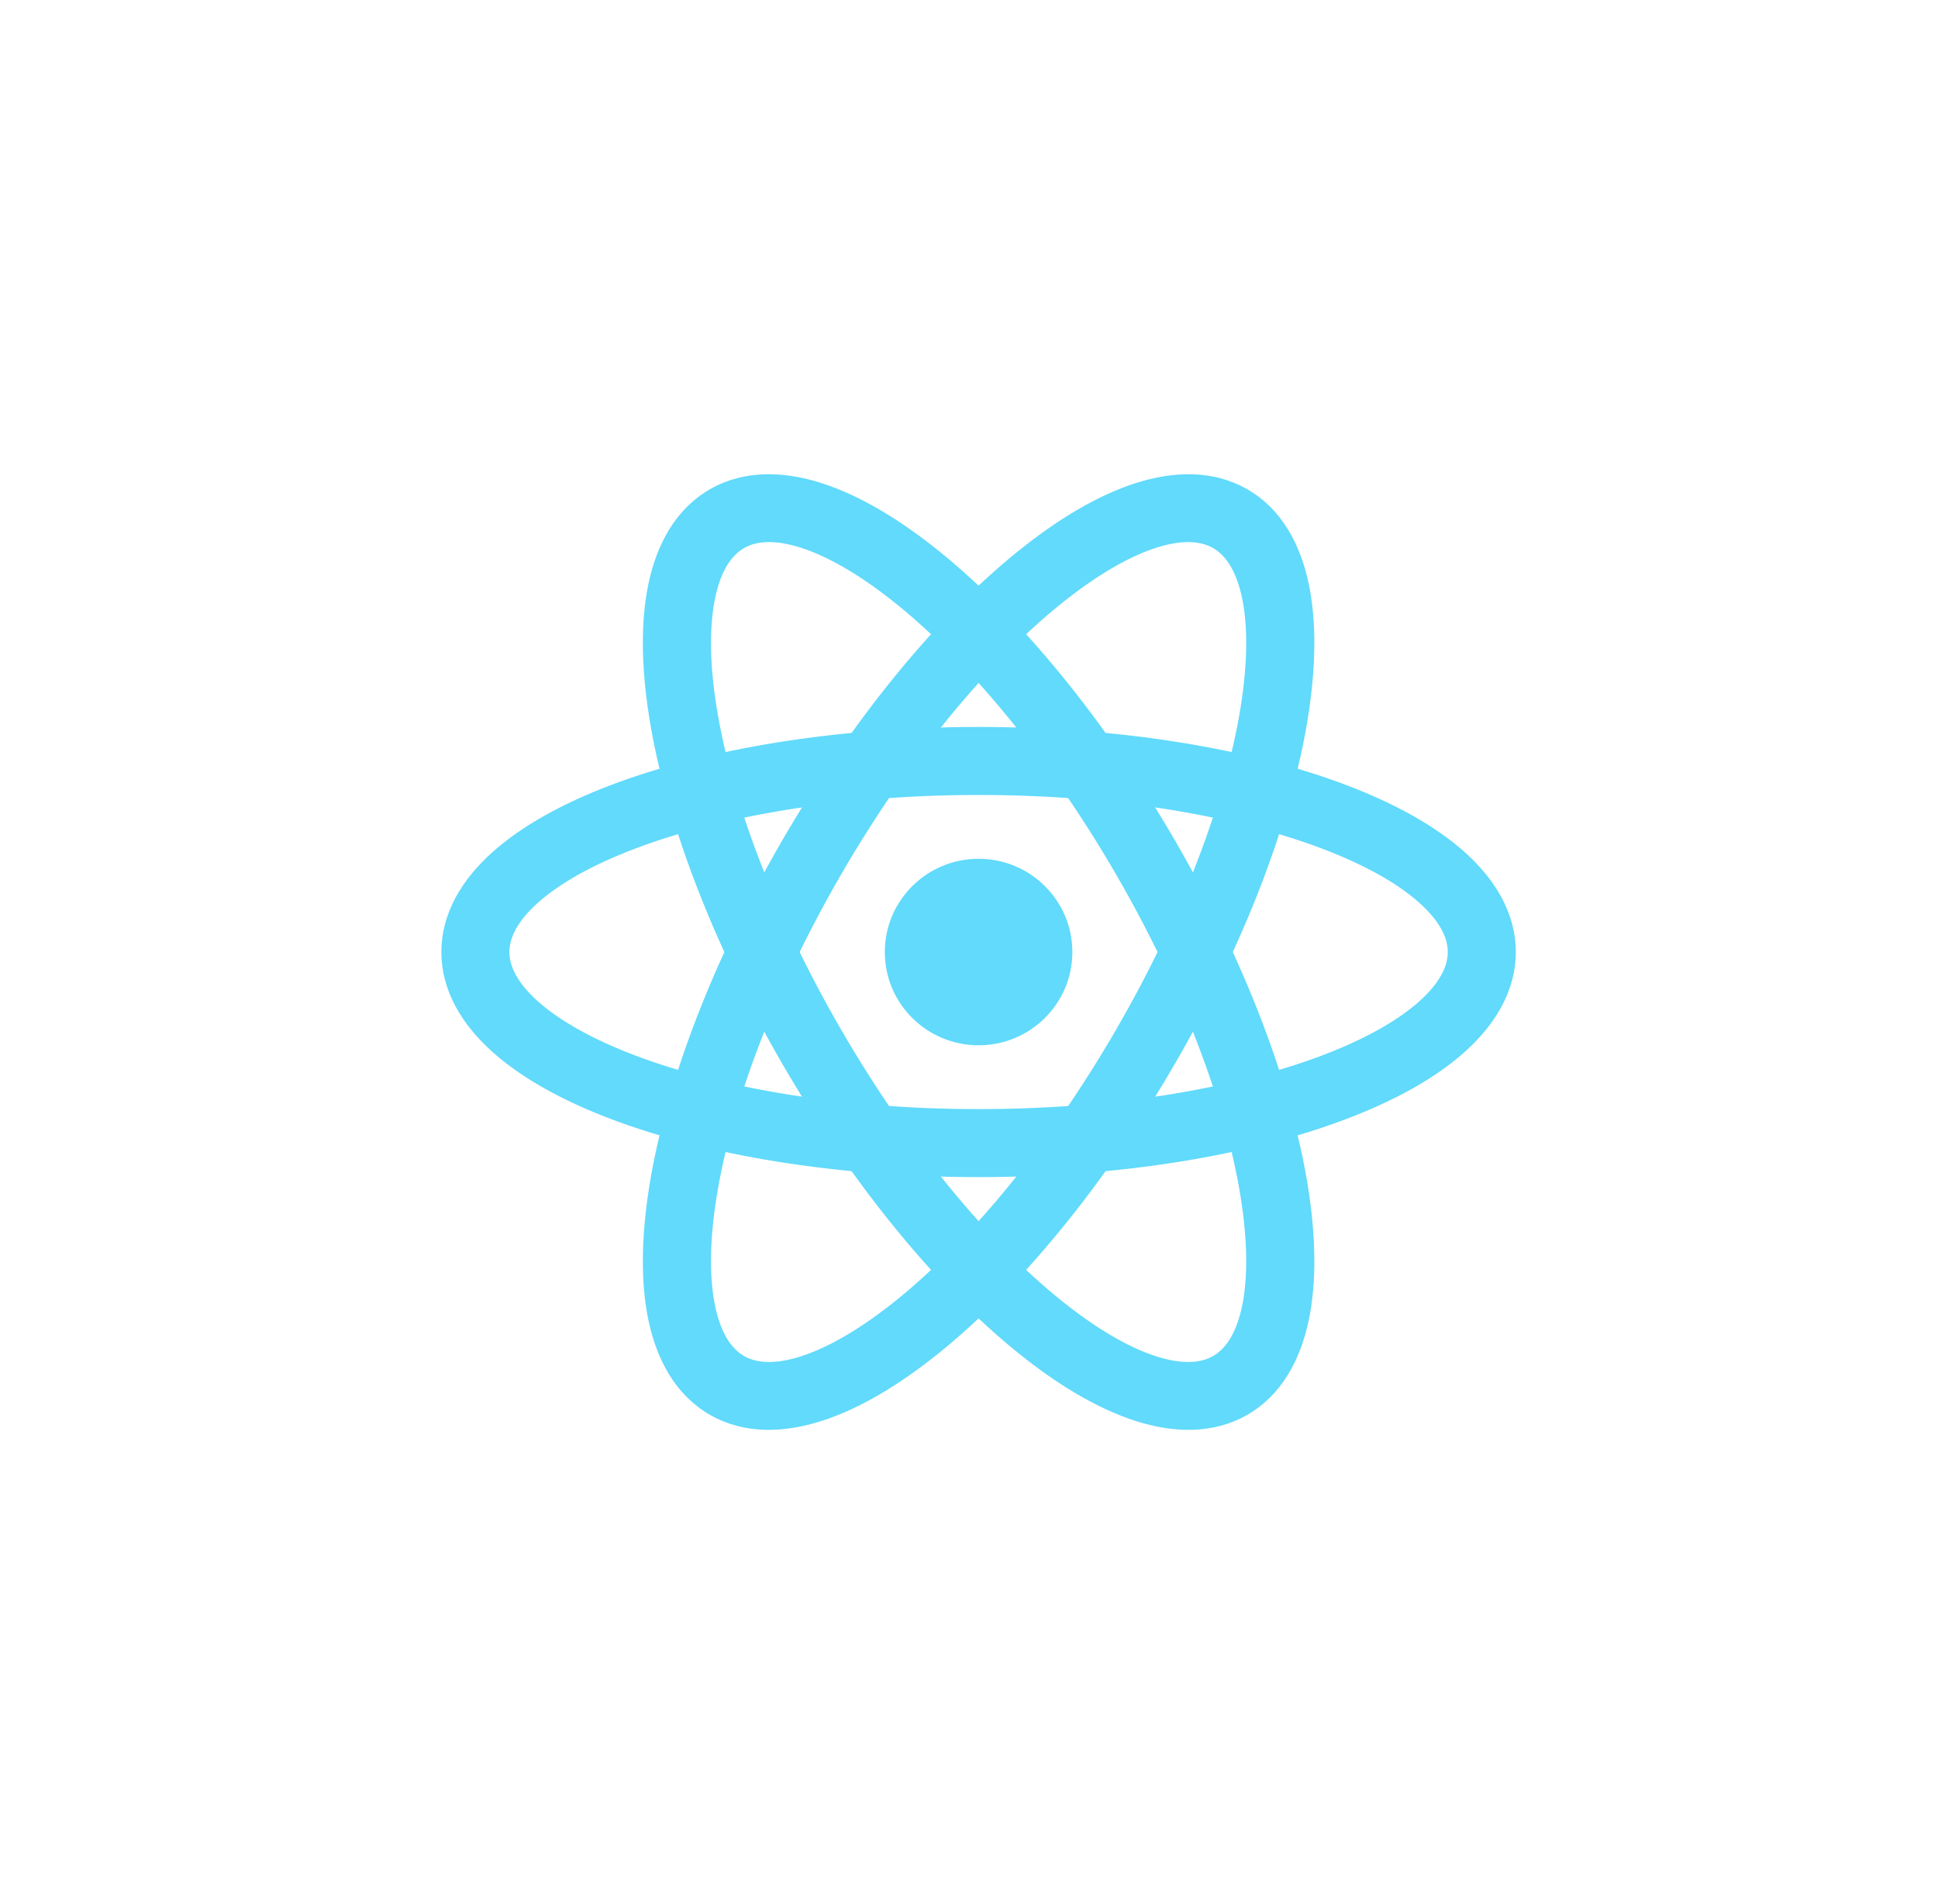 <svg width="57" height="56" viewBox="0 0 57 56" fill="none" xmlns="http://www.w3.org/2000/svg">
<path d="M28.782 30.742C30.305 30.742 31.54 29.515 31.54 28C31.54 26.485 30.305 25.257 28.782 25.257C27.259 25.257 26.024 26.485 26.024 28C26.024 29.515 27.259 30.742 28.782 30.742Z" fill="#61DAFB"/>
<path fill-rule="evenodd" clip-rule="evenodd" d="M15.813 26.557C15.188 27.118 14.982 27.608 14.982 28C14.982 28.392 15.188 28.881 15.813 29.443C16.438 30.004 17.399 30.555 18.672 31.038C21.21 32.002 24.785 32.619 28.782 32.619C32.78 32.619 36.354 32.002 38.892 31.038C40.165 30.555 41.126 30.004 41.751 29.443C42.376 28.881 42.582 28.392 42.582 28C42.582 27.608 42.376 27.118 41.751 26.557C41.126 25.995 40.165 25.444 38.892 24.961C36.354 23.997 32.78 23.38 28.782 23.38C24.785 23.38 21.21 23.997 18.672 24.961C17.399 25.444 16.438 25.995 15.813 26.557ZM17.962 23.091C20.78 22.021 24.606 21.38 28.782 21.38C32.958 21.38 36.784 22.021 39.602 23.091C41.008 23.625 42.214 24.285 43.087 25.068C43.959 25.851 44.582 26.84 44.582 28C44.582 29.159 43.959 30.148 43.087 30.931C42.214 31.715 41.008 32.375 39.602 32.908C36.784 33.978 32.958 34.619 28.782 34.619C24.606 34.619 20.78 33.978 17.962 32.908C16.557 32.375 15.35 31.715 14.477 30.931C13.605 30.148 12.982 29.159 12.982 28C12.982 26.84 13.605 25.851 14.477 25.068C15.35 24.285 16.557 23.625 17.962 23.091Z" fill="#61DAFB"/>
<path fill-rule="evenodd" clip-rule="evenodd" d="M23.563 16.111C22.762 15.854 22.23 15.92 21.884 16.119C21.539 16.317 21.215 16.742 21.039 17.561C20.863 18.379 20.863 19.481 21.079 20.818C21.508 23.485 22.758 26.87 24.756 30.312C26.754 33.753 29.077 36.522 31.185 38.225C32.241 39.079 33.201 39.631 34.002 39.888C34.802 40.146 35.334 40.079 35.68 39.881C36.026 39.682 36.349 39.258 36.526 38.439C36.702 37.621 36.701 36.518 36.486 35.181C36.056 32.515 34.807 29.13 32.809 25.688C30.811 22.246 28.487 19.478 26.38 17.775C25.323 16.921 24.363 16.369 23.563 16.111ZM27.64 16.226C29.982 18.119 32.454 21.095 34.543 24.692C36.632 28.29 37.987 31.907 38.465 34.87C38.703 36.348 38.731 37.718 38.485 38.862C38.239 40.005 37.69 41.033 36.684 41.611C35.678 42.188 34.509 42.147 33.39 41.787C32.271 41.427 31.092 40.718 29.924 39.773C27.582 37.881 25.11 34.905 23.021 31.308C20.932 27.71 19.577 24.093 19.1 21.13C18.862 19.652 18.833 18.282 19.079 17.138C19.325 15.994 19.875 14.967 20.88 14.389C21.886 13.812 23.055 13.852 24.175 14.212C25.294 14.572 26.472 15.282 27.64 16.226Z" fill="#61DAFB"/>
<path fill-rule="evenodd" clip-rule="evenodd" d="M36.526 17.561C36.349 16.742 36.026 16.317 35.68 16.119C35.334 15.92 34.802 15.854 34.002 16.111C33.201 16.369 32.241 16.921 31.185 17.775C29.077 19.478 26.754 22.246 24.756 25.688C22.758 29.13 21.508 32.515 21.079 35.181C20.863 36.518 20.863 37.621 21.039 38.439C21.215 39.257 21.539 39.682 21.884 39.881C22.23 40.079 22.762 40.146 23.563 39.888C24.363 39.63 25.323 39.079 26.38 38.225C28.487 36.522 30.811 33.753 32.809 30.312C34.807 26.87 36.056 23.485 36.486 20.818C36.701 19.481 36.702 18.379 36.526 17.561ZM38.465 21.13C37.987 24.093 36.632 27.71 34.543 31.307C32.454 34.905 29.982 37.88 27.64 39.773C26.472 40.718 25.294 41.427 24.175 41.787C23.055 42.147 21.886 42.188 20.88 41.61C19.875 41.033 19.325 40.005 19.079 38.862C18.833 37.718 18.862 36.348 19.1 34.87C19.577 31.906 20.932 28.29 23.021 24.692C25.11 21.095 27.582 18.119 29.924 16.226C31.092 15.282 32.271 14.572 33.39 14.212C34.509 13.852 35.678 13.812 36.684 14.389C37.69 14.966 38.239 15.994 38.485 17.138C38.731 18.282 38.703 19.651 38.465 21.13Z" fill="#61DAFB"/>
</svg>
